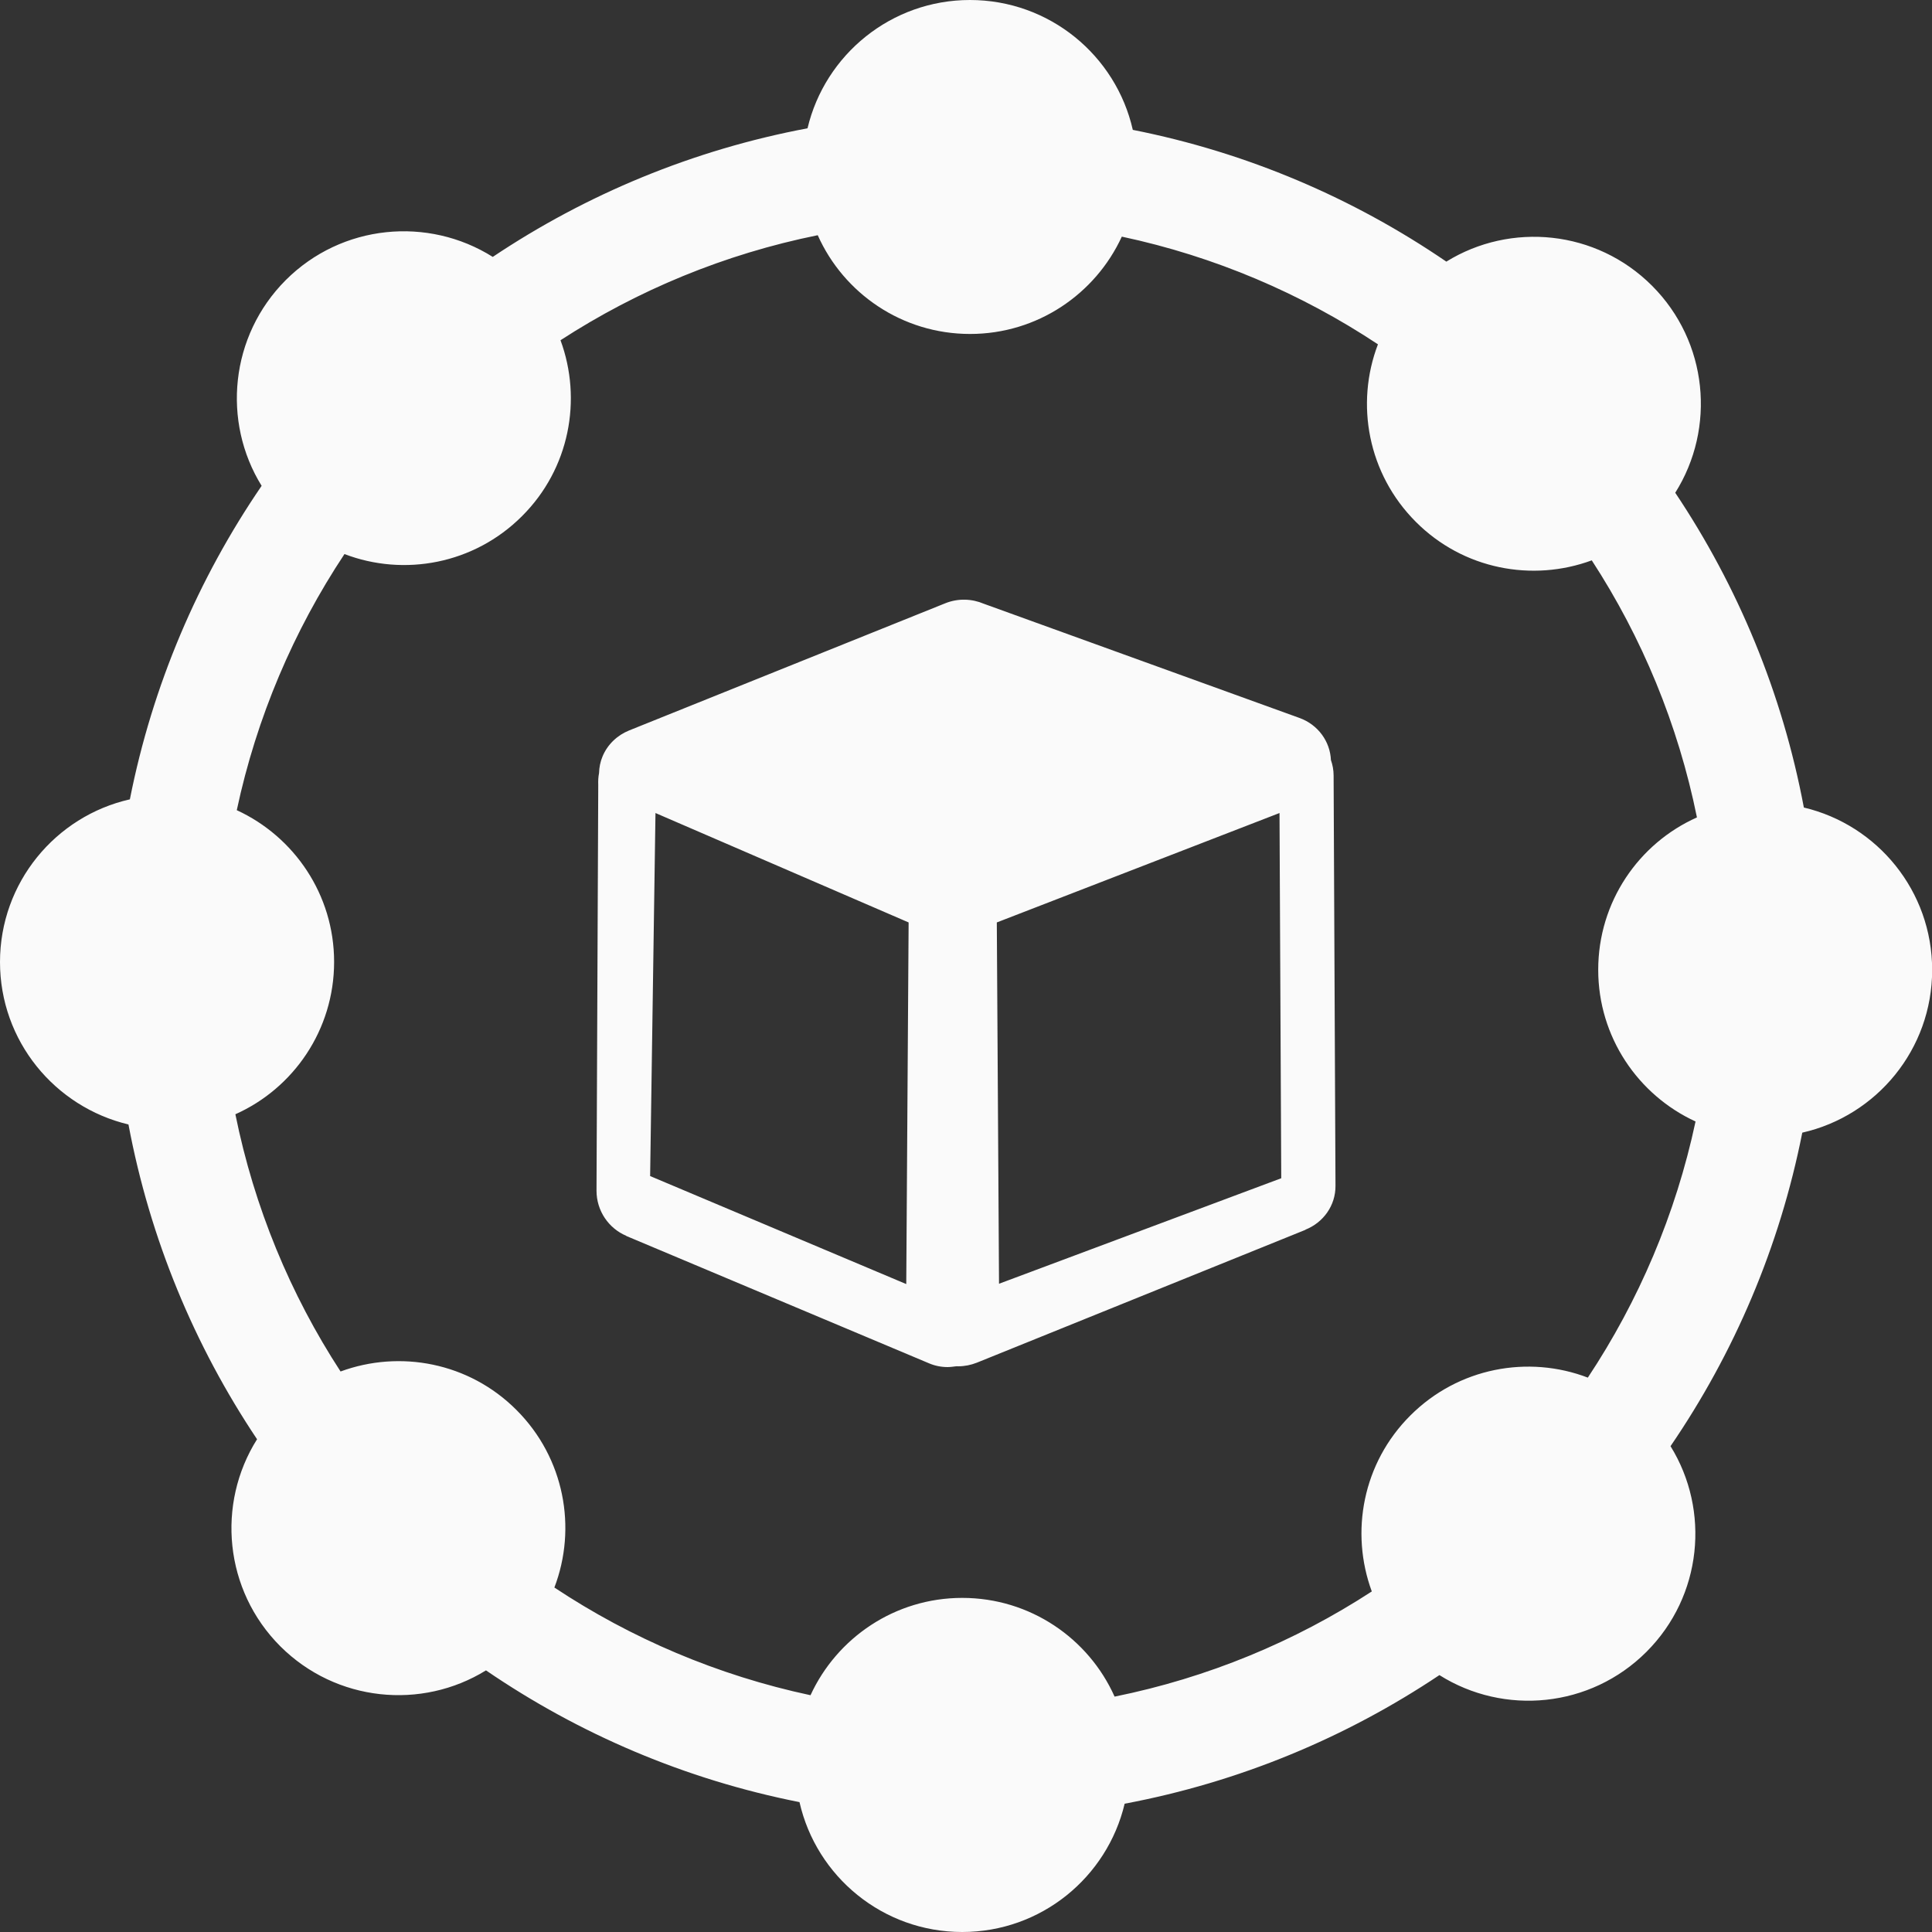 <svg width="77" height="77" viewBox="0 0 77 77" fill="none" xmlns="http://www.w3.org/2000/svg">
<rect x="0" y="0" width="77" height="77" fill="#333333" stroke="none"/>
<path d="M45.148 5.176C49.71 6.078 53.94 7.896 57.644 10.427C60.206 8.842 63.615 9.161 65.84 11.386C68.077 13.623 68.39 17.063 66.767 19.639C69.261 23.367 71.034 27.616 71.893 32.184C74.826 32.879 77.006 35.511 77.006 38.657C77.006 41.821 74.794 44.472 71.83 45.142C70.928 49.704 69.111 53.934 66.579 57.637C68.165 60.2 67.845 63.609 65.62 65.834C63.383 68.071 59.943 68.384 57.368 66.761C53.639 69.255 49.391 71.028 44.823 71.887C44.127 74.819 41.495 77 38.35 77C35.185 77 32.535 74.788 31.864 71.824C27.302 70.922 23.072 69.105 19.369 66.573C16.806 68.158 13.397 67.832 11.173 65.614C8.936 63.377 8.622 59.937 10.245 57.361C7.751 53.633 5.978 49.385 5.12 44.816C2.181 44.115 0 41.483 0 38.343C0 35.179 2.212 32.528 5.176 31.858C6.078 27.296 7.896 23.066 10.427 19.363C8.842 16.8 9.168 13.391 11.386 11.166C13.623 8.929 17.063 8.616 19.639 10.239C23.367 7.745 27.616 5.972 32.184 5.113C32.879 2.181 35.517 0 38.657 0C41.827 0 44.478 2.212 45.148 5.176ZM63.44 22.333C61.077 23.204 58.32 22.697 56.428 20.798C54.517 18.887 54.009 16.098 54.918 13.723C51.866 11.699 48.413 10.22 44.71 9.431C43.657 11.718 41.345 13.31 38.663 13.31C35.956 13.31 33.625 11.693 32.591 9.374C28.875 10.126 25.41 11.568 22.339 13.56C23.21 15.923 22.703 18.68 20.804 20.572C18.893 22.483 16.104 22.991 13.729 22.082C11.705 25.134 10.227 28.587 9.437 32.29C11.724 33.343 13.316 35.655 13.316 38.337C13.316 41.044 11.699 43.375 9.381 44.409C10.133 48.125 11.574 51.59 13.573 54.661C15.935 53.79 18.692 54.297 20.585 56.196C22.496 58.107 23.003 60.896 22.095 63.271C25.147 65.295 28.599 66.773 32.303 67.563C33.355 65.276 35.668 63.684 38.35 63.684C41.057 63.684 43.388 65.301 44.422 67.619C48.138 66.867 51.603 65.426 54.673 63.427C53.802 61.065 54.31 58.308 56.209 56.415C58.12 54.504 60.908 53.996 63.283 54.905C65.307 51.853 66.786 48.401 67.576 44.697C65.288 43.645 63.697 41.332 63.697 38.65C63.697 35.943 65.313 33.612 67.632 32.578C66.88 28.869 65.439 25.404 63.44 22.333ZM53.151 30.905L53.226 47.26C53.232 48.05 52.737 48.727 52.029 49.008V49.015L38.932 54.31C38.694 54.404 38.444 54.454 38.187 54.454C38.162 54.454 38.13 54.448 38.105 54.454C37.992 54.467 37.88 54.485 37.767 54.485C37.516 54.485 37.259 54.435 37.027 54.335L24.959 49.259V49.253C24.263 48.958 23.774 48.263 23.774 47.455L23.843 31.288C23.837 31.131 23.843 30.968 23.875 30.811C23.881 30.586 23.925 30.36 24.012 30.153C24.213 29.665 24.608 29.301 25.071 29.113L37.673 24.044C38.187 23.837 38.738 23.862 39.208 24.062L51.785 28.612C52.536 28.881 53.013 29.558 53.044 30.291C53.113 30.485 53.151 30.698 53.151 30.905ZM36.119 51.177L36.213 36.764L26.124 32.403L25.911 46.872L36.119 51.177ZM50.995 32.403L39.728 36.764L39.816 51.164L51.064 46.959L50.995 32.403Z" fill="#FAFAFA"/>
</svg>
